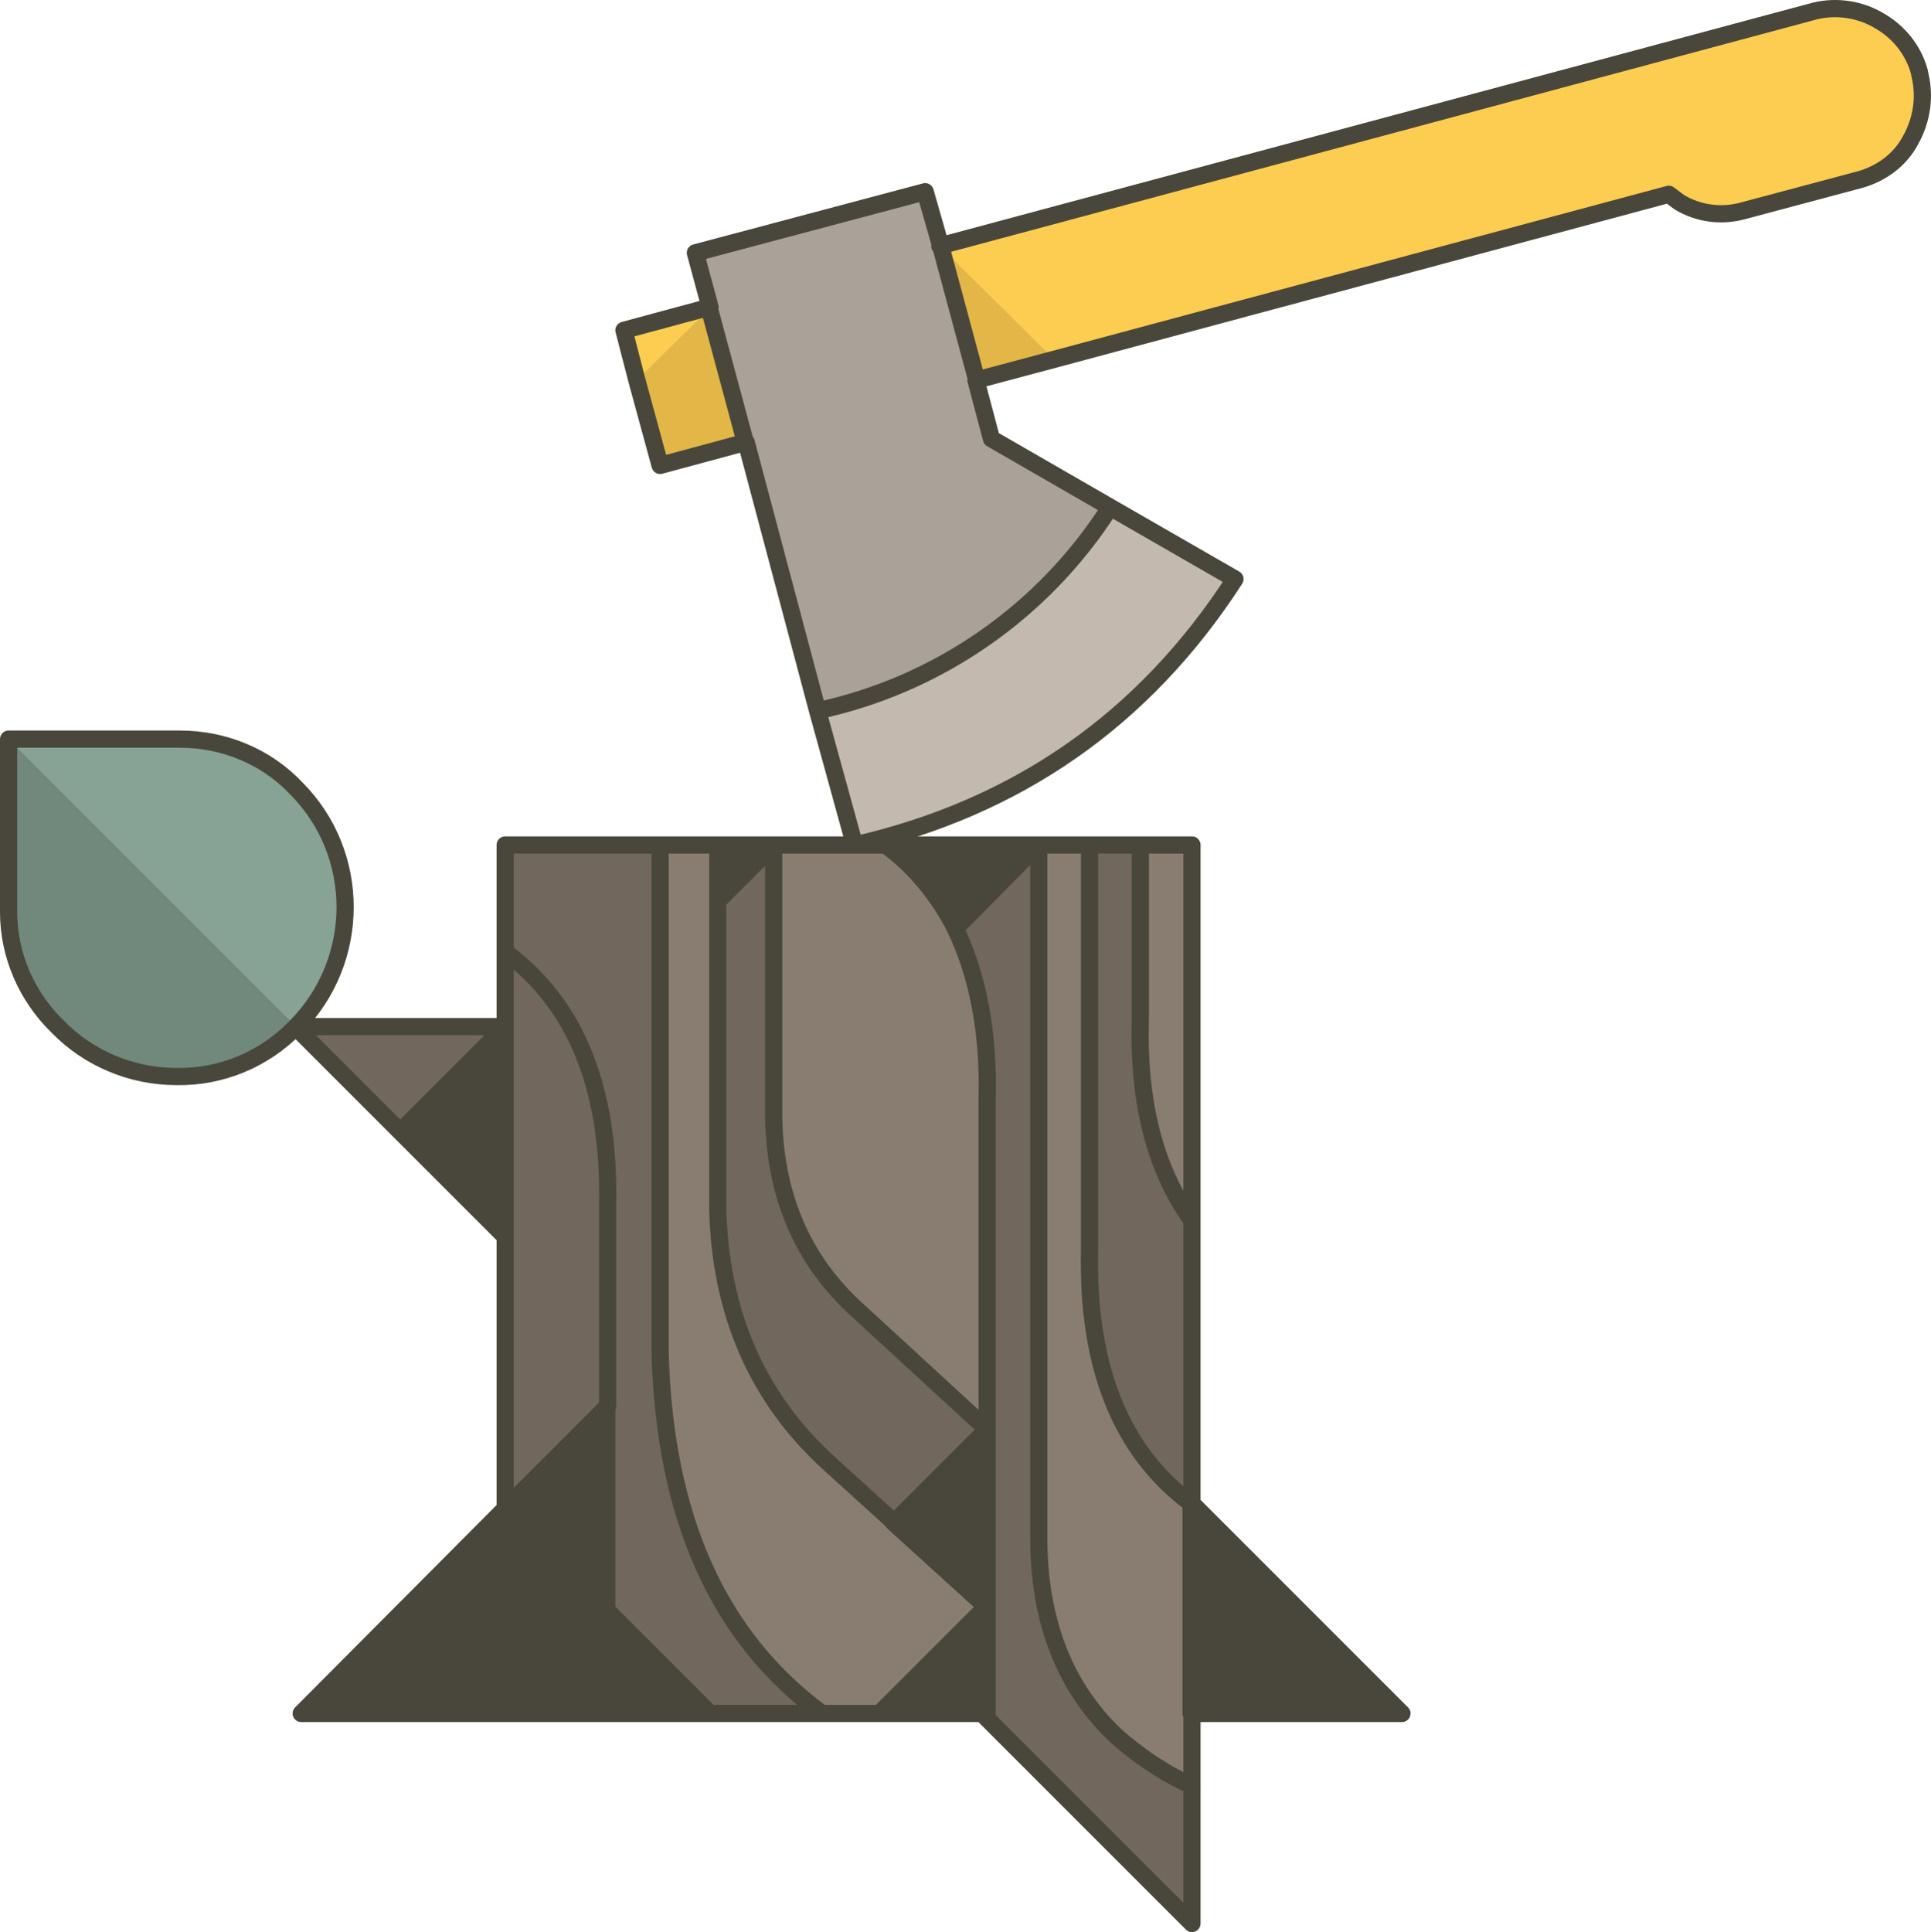 <svg xmlns="http://www.w3.org/2000/svg" viewBox="0 -0.073 224.373 224.473"><title>Depositphotos_108861120_04</title><path d="M72.5 38.4l1.5 5.8 8.4-8.4-9.9 2.6m121.3-15.8l1.2.9c2.3 1.4 5 1.7 7.5 1l13.5-3.6c2.5-.7 4.7-2.3 5.9-4.6 1.3-2.3 1.7-5 1.1-7.5l-.1-.5c-.7-2.5-2.4-4.6-4.7-5.9-2.2-1.3-4.9-1.7-7.4-1.1L109.2 28.5l13.2 13.2 71.4-19.1z" fill="#fdcd51"/><path d="M86.7 51.3l-4.2-15.6-8.5 8.4 2.7 9.9 10-2.7m22.5-22.8l4.2 15.6 9-2.5-13.2-13.1z" fill="#e2b748"/><path d="M113.3 44.2l-4.2-15.6-1.8-6.3-26.7 7.1 1.7 6.3 4.2 15.6L95 82.5c14-3 26.2-11.5 33.9-23.5l-13.7-8-1.9-6.8z" fill="#aaa198"/><path d="M143.4 67.3l-14.6-8.4C121.2 71 109 79.5 95 82.5l4.2 15.7c18.9-4.3 33.6-14.5 44.2-30.9z" fill="#c4b9ae"/><path d="M122.4 41.7l71.5-19.2 1.2.9c2.3 1.4 5 1.7 7.5 1l13.5-3.6c2.5-.7 4.7-2.3 5.9-4.6 1.3-2.3 1.7-5 1.1-7.5l-.1-.5c-.7-2.5-2.4-4.6-4.7-5.9-2.2-1.3-4.9-1.7-7.4-1.1L109.2 28.5m13.2 13.2l-9 2.4 1.8 6.8 13.7 7.9 14.6 8.4c-10.6 16.4-25.4 26.6-44.2 30.9L95 82.5l-8.3-31.2-10 2.7-2.7-9.9-1.5-5.8 10-2.7-1.7-6.3 26.7-7.1 1.8 6.3 4.2 15.6M95 82.5c14-3 26.2-11.5 33.9-23.5M82.4 35.7l4.2 15.6" fill="none" stroke="#49473b" stroke-width="2" stroke-linecap="round" stroke-linejoin="round"/><path d="M111 107.8c2.7 5.3 3.9 11.9 3.8 19.8v72l23.8 23.8v-16.1c-2.9-1.3-5.5-2.9-7.9-4.9-1.1-.9-2.2-2-3.1-3.1-4.4-5.2-6.7-12-6.8-20.2v-81l-9.8 9.7m-21-9.7l-6.5 6.5v35.8c.3 12.1 4.6 22 13 29.6l7.4 6.8 10.7-10.7-14.9-13.7c-6.4-5.8-9.7-13.3-9.9-22.4V98.1m-31.1 0v12.4c8.2 6 12.1 15.8 11.9 29.4V187l10.9 11 1 .9h13.1c-12.1-8.9-18.3-22.9-18.8-42V98.1h-18m0 12.5v64.7l11.8-11.9V140c.4-13.6-3.6-23.4-11.8-29.4m-24.3 8.6l12 12.1 12.2-12.2H34.4m98.1-1v-20h-5.9v47.1c-.3 13.6 3.7 23.4 11.8 29.4v-33c-4.1-5.9-6.1-13.7-5.9-23.5z" fill="#71675d"/><path d="M102.8 98.1c3.4 2.5 6.2 5.9 8.1 9.7l9.7-9.7h-17.8m-19.4 6.5l6.5-6.5h-6.5v6.5m-12.8 58.8l-11.9 11.8 11.9 11.9v-23.7m0 23.7l-11.9-11.9L35 199h47.2c-.2-.3-.4-.6-.7-.9l-10.9-11m31.6 11.9H114l.6.6v-13.1L102.2 199m12.5-33l-10.8 10.8 10.8 9.8V166m23.7 8.6V199h24.4l-24.4-24.4m-56 24.4l-1-.9c.2.3.4.6.7.9h.3m-23.7-55.4v-24.3l-12.2 12.2 12.2 12.1z" fill="#49473b"/><path d="M111 107.8c-1.9-3.8-4.7-7.2-8.1-9.7h-13v31.8c.2 9.2 3.5 16.7 9.9 22.4l14.9 13.7v-38.4c.2-7.8-1.1-14.4-3.7-19.8m15.6-9.7h-5.9V179c.1 8.3 2.3 15 6.8 20.2.9 1.1 2 2.2 3.1 3.1 2.4 2 5.1 3.7 7.9 4.9v-32.7c-8.2-6-12.2-15.8-11.8-29.4v-47m-43.3 6.5v-6.5h-6.6V157c.5 19.1 6.7 33.1 18.8 42h6.7l12.4-12.4-10.8-9.8-7.4-6.8c-8.4-7.6-12.8-17.5-13-29.6l-.1-35.8m55-6.5h-5.9v20c-.2 9.8 1.8 17.6 5.9 23.5V98.1z" fill="#897d71"/><path d="M34.3 119.2l4-5.6-37-28.2-.3 18.3v2.2c0 5 2.1 9.8 5.7 13.3 3.6 3.7 8.6 5.8 13.8 5.8 5.3.1 10.3-2 13.8-5.8z" fill="#71897d"/><path d="M20.9 85.8H1l33.4 33.4c7.6-7.7 7.6-20.1 0-27.7-3.5-3.6-8.4-5.7-13.5-5.7z" fill="#87a395"/><path d="M111 107.8c-1.9-3.8-4.7-7.2-8.1-9.7h-13v31.8c.2 9.2 3.5 16.7 9.9 22.4l14.9 13.7v-38.4c.2-7.8-1.1-14.4-3.7-19.8l9.6-9.7h-17.8m-12.9 0l-6.5 6.5v35.8c.3 12.1 4.6 22 13 29.6l7.5 6.8 10.8-10.8v33.6l23.8 23.8v-16c-2.9-1.3-5.5-3-7.9-5-1.1-.9-2.2-2-3.1-3.1-4.4-5.2-6.7-12-6.8-20.2v-81h17.8v76.5l24.4 24.4h-24.4v8.3M83.4 104.6v-6.5h6.5m-6.5 0h-6.7V157c.5 19.1 6.7 33.1 18.8 42h6.7l12.4-12.4-10.8-9.8m34.6-35.2c-4.2-5.9-6.2-13.7-5.9-23.4v-20m-5.9-.1v47.1c-.3 13.6 3.7 23.4 11.8 29.4V199m-104-79.8c7.6-7.7 7.6-20.1 0-27.7-3.5-3.7-8.4-5.7-13.5-5.7H1m33.5 33.4h24.2V98.1h18M1 85.8v20.1c0 5 2.1 9.8 5.7 13.3 3.6 3.7 8.6 5.8 13.8 5.8 5.2.1 10.2-2 13.8-5.7h.1m0 0l12.1 12.1 12.2-12.2v56l11.9-11.9V140c.3-13.6-3.7-23.4-11.8-29.4m-.1 33l-12.2-12.2m24 32v23.7l-11.8-11.9m11.9 11.9l11 11 .9.9h13.1m-36.9-23.8L35 199h47.2l-.6-.9m20.7.9h11.8l.6.6m-32.5-.6h.3" fill="none" stroke="#49473b" stroke-width="2" stroke-linecap="round" stroke-linejoin="round"/></svg>